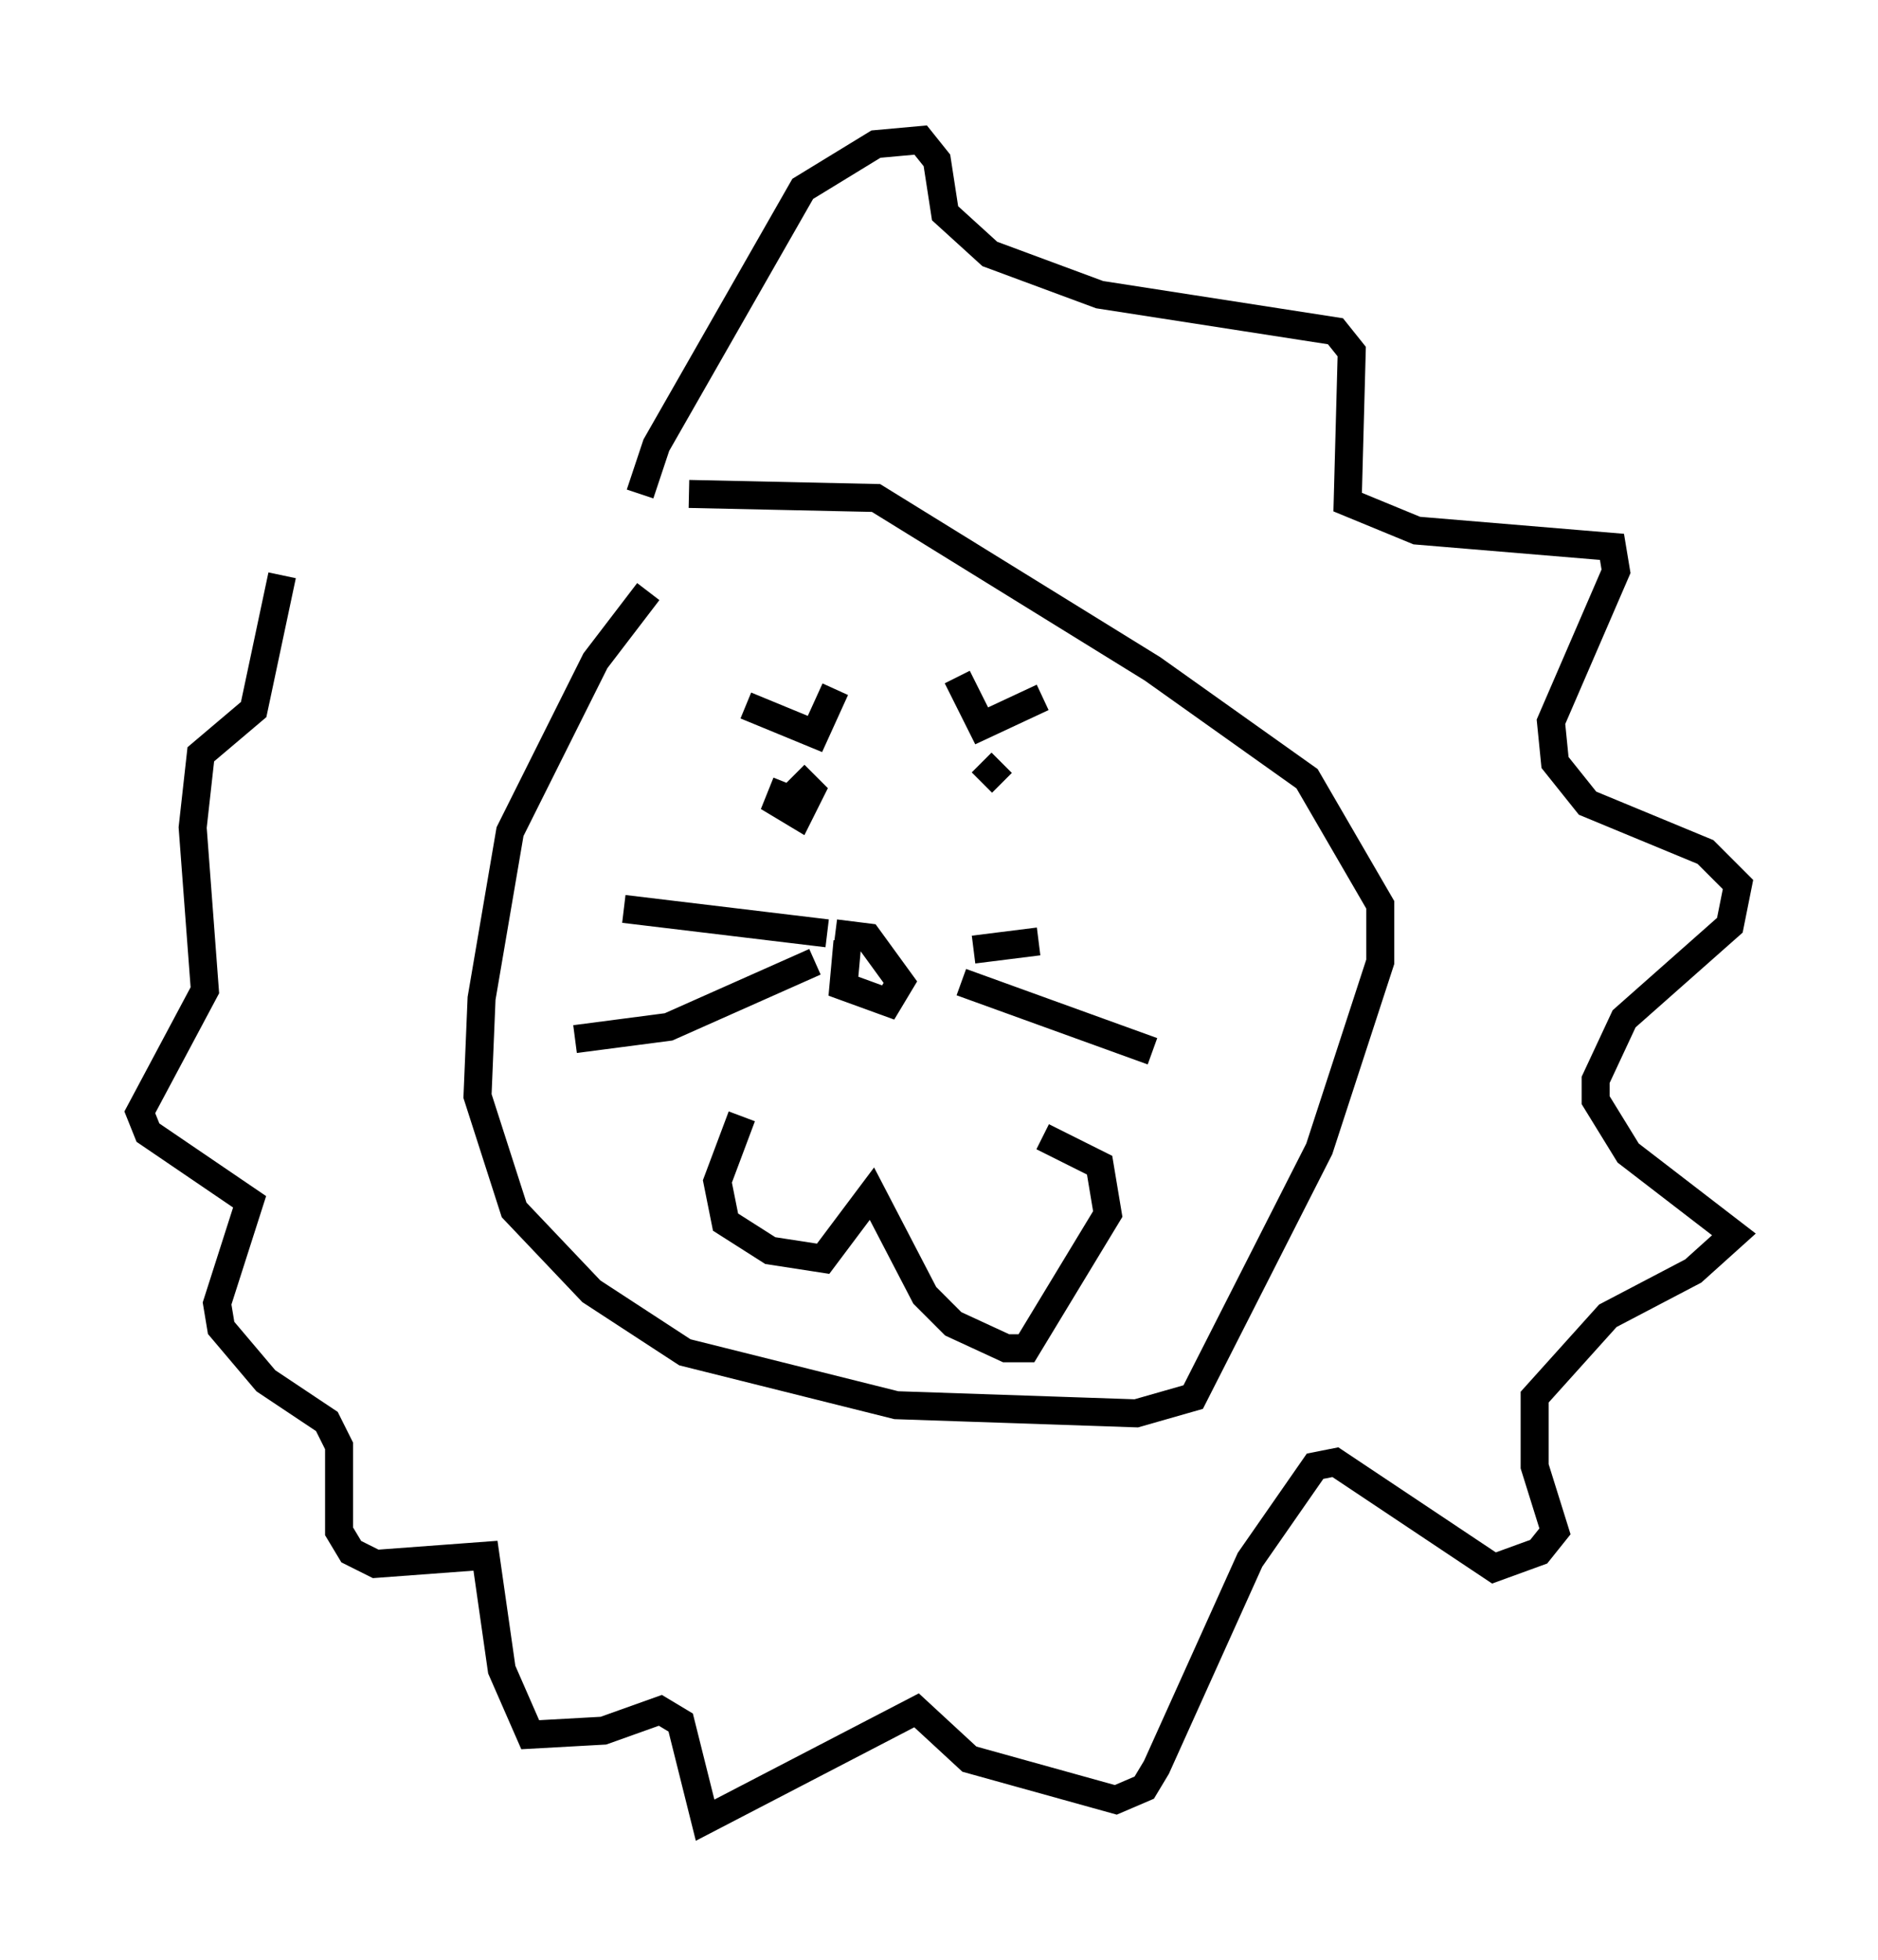 <?xml version="1.0" encoding="utf-8" ?>
<svg baseProfile="full" height="69.989" version="1.1" width="67.084" xmlns="http://www.w3.org/2000/svg" xmlns:ev="http://www.w3.org/2001/xml-events" xmlns:xlink="http://www.w3.org/1999/xlink"><defs /><rect fill="white" height="69.989" width="67.084" x="0" y="0" /><path d="M26.788, 18.508 m-3.631, 2.615 l-1.888, 2.469 -3.05, 6.101 l-1.017, 5.955 -0.145, 3.486 l1.307, 4.067 2.76, 2.905 l3.341, 2.179 7.553, 1.888 l8.57, 0.291 2.034, -0.581 l4.503, -8.86 2.179, -6.682 l0.0, -2.034 -2.615, -4.503 l-5.52, -3.922 -9.877, -6.101 l-6.682, -0.145 m1.888, 22.223 l-0.872, 2.324 0.291, 1.453 l1.598, 1.017 1.888, 0.291 l1.743, -2.324 1.888, 3.631 l1.017, 1.017 1.888, 0.872 l0.726, 0.0 2.905, -4.793 l-0.291, -1.743 -2.034, -1.017 m-6.972, -6.972 l-0.145, 1.598 1.598, 0.581 l0.436, -0.726 -1.162, -1.598 l-1.162, -0.145 m-0.291, 0.0 l-7.263, -0.872 m6.827, 1.888 l-5.229, 2.324 -3.341, 0.436 m14.235, -3.196 l2.324, -0.291 m-2.76, 1.453 l6.827, 2.469 m-14.525, -12.346 l2.469, 1.017 0.726, -1.598 m7.408, 0.291 l-2.179, 1.017 -0.872, -1.743 m-6.101, 3.777 l-0.291, 0.726 0.726, 0.436 l0.436, -0.872 -0.581, -0.581 m7.408, 0.291 l-0.726, -0.726 m-12.201, -9.587 l0.581, -1.743 5.229, -9.151 l2.615, -1.598 1.598, -0.145 l0.581, 0.726 0.291, 1.888 l1.598, 1.453 3.922, 1.453 l8.425, 1.307 0.581, 0.726 l-0.145, 5.374 2.469, 1.017 l6.972, 0.581 0.145, 0.872 l-2.324, 5.374 0.145, 1.453 l1.162, 1.453 4.212, 1.743 l1.162, 1.162 -0.291, 1.453 l-3.777, 3.341 -1.017, 2.179 l0.0, 0.726 1.162, 1.888 l3.777, 2.905 -1.453, 1.307 l-3.05, 1.598 -2.615, 2.905 l0.0, 2.469 0.726, 2.324 l-0.581, 0.726 -1.598, 0.581 l-5.665, -3.777 -0.726, 0.145 l-2.324, 3.341 -3.341, 7.408 l-0.436, 0.726 -1.017, 0.436 l-5.229, -1.453 -1.888, -1.743 l-7.553, 3.922 -0.872, -3.486 l-0.726, -0.436 -2.034, 0.726 l-2.615, 0.145 -1.017, -2.324 l-0.581, -4.067 -3.922, 0.291 l-0.872, -0.436 -0.436, -0.726 l0.0, -3.05 -0.436, -0.872 l-2.179, -1.453 -1.598, -1.888 l-0.145, -0.872 1.162, -3.631 l-3.631, -2.469 -0.291, -0.726 l2.324, -4.358 -0.436, -5.81 l0.291, -2.615 1.888, -1.598 l1.017, -4.793 " fill="none" stroke="black" stroke-width="1" /></svg>